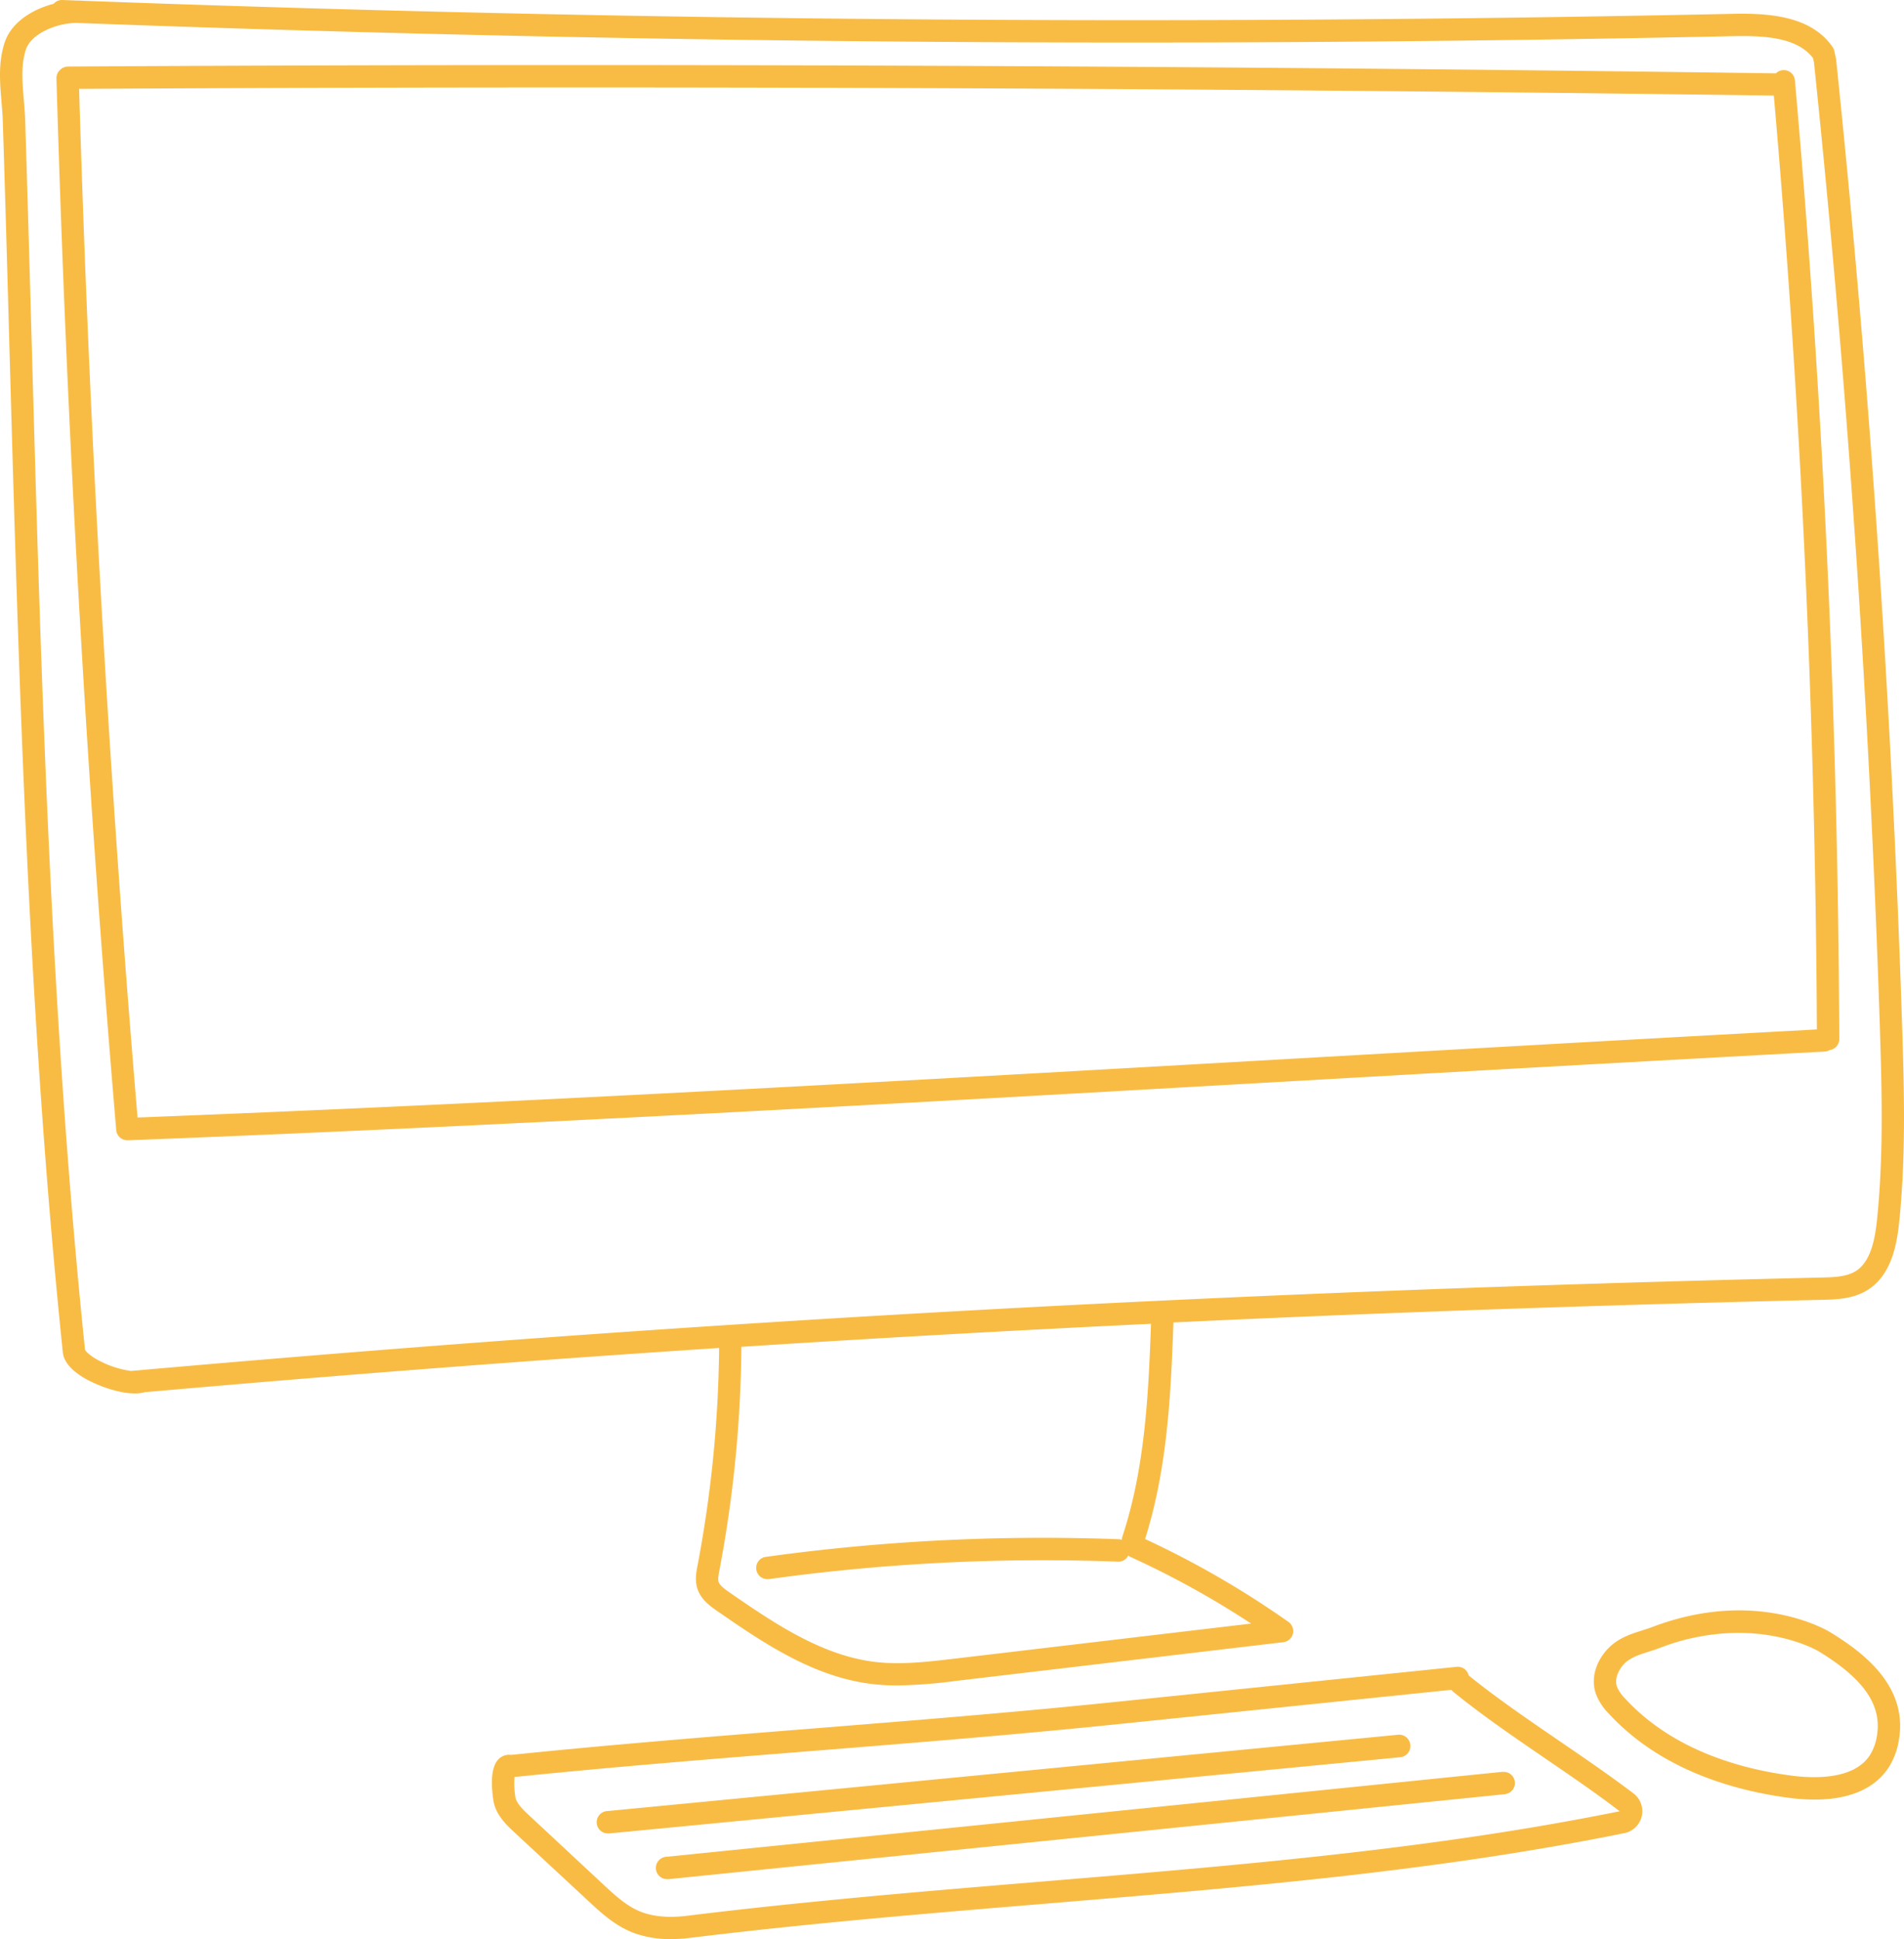 <svg xmlns="http://www.w3.org/2000/svg" viewBox="0 0 851.89 867.29"><defs><style>.cls-1{fill:#f8bc45;}</style></defs><title>Asset 3</title><g id="Layer_2" data-name="Layer 2"><g id="Graphic_Elements" data-name="Graphic Elements"><path class="cls-1" d="M312.05,700.41c-.53,2.79-1.19,6.27-.1,9.88,1.56,5.13,5.94,8.16,8.83,10.16,20.06,13.85,42.78,29.56,69.48,32.74a95.68,95.68,0,0,0,11.32.63,225.34,225.34,0,0,0,26.3-2.05l146.33-17.3a5,5,0,0,0,2.29-9.05,411.94,411.94,0,0,0-64.17-37.09c10-31.54,11.54-64.66,12.69-96.86,94.7-4.46,190.81-7.8,290.22-10.12,6.08-.14,13.66-.32,20.12-4.25,10.62-6.48,13.25-19.68,14.37-30.46,2.95-28.63,2.34-56.86,1.31-88.16-4.7-143.62-14.63-288.92-29.52-431.84a4.85,4.85,0,0,0-.09-.55l-.71-3.26a4.92,4.92,0,0,0-.77-1.77C810.49,7.31,792.09,5.82,775.34,6.18,530.45,11.39,282.2,9.43,37.34.36c-.86-.07-1.75-.11-2.68-.1L28,0A5,5,0,0,0,24,1.69C14.44,4.19,4.93,10,2,19.28-.8,28-.06,36.88.66,45.44c.26,3,.5,5.92.59,8.79,1.1,34,2.07,68.82,3,102.46C8.41,303.89,12.7,456.11,28.1,604.82c.41,3.94,3.39,7.66,8.87,11.06,5.19,3.22,13.82,6.59,21,7.24a5.69,5.69,0,0,0,.83.06c.51,0,1,.05,1.5.05a15.83,15.83,0,0,0,4.39-.56c86.61-7.64,171.82-14.2,257.06-19.78A546.47,546.47,0,0,1,312.05,700.41Zm190.12-13.15a4.86,4.86,0,0,0-.22,1.45,5,5,0,0,0-1.41-.28A903.32,903.32,0,0,0,343,696.27a5,5,0,0,0,.68,10,5.34,5.34,0,0,0,.69-.05,893.13,893.13,0,0,1,155.82-7.76,4.93,4.93,0,0,0,4.63-2.73,4.81,4.81,0,0,0,1,.62,402.07,402.07,0,0,1,53.95,29.8l-133,15.73c-11.64,1.37-23.69,2.79-35.26,1.42-24.23-2.89-45.88-17.85-65-31-2.32-1.6-4.45-3.18-5-4.83-.38-1.26,0-3.21.36-5.1a558,558,0,0,0,9.84-100c60.87-3.92,121.79-7.35,183.27-10.3C513.85,623.89,512.27,656.7,502.17,687.26ZM58.63,613.17a43,43,0,0,1-13.05-4c-5.07-2.44-7.24-4.73-7.54-5.5C22.68,455.39,18.4,303.4,14.27,156.4c-.95-33.65-1.93-68.44-3-102.49-.11-3.13-.37-6.27-.62-9.3-.67-8-1.3-15.45.88-22.3,2.25-7.11,13.47-12,22.73-12.06,245.93,9.17,495.32,11.16,741.32,5.92,14.4-.31,28.64.7,35.61,9.81l.43,2c14.85,142.6,24.76,287.56,29.45,430.86,1,30.92,1.61,58.8-1.27,86.81-.88,8.48-2.76,18.75-9.63,22.94-4.17,2.54-10,2.67-15.15,2.79C551.47,577.5,311.1,590.79,58.63,613.17Z"/><path class="cls-1" d="M818.92,730.05c-1.34-.83-33.27-20-79.62-2.37-1.44.54-2.94,1-4.54,1.53-4.44,1.41-9.48,3-13.63,6.56-5.6,4.76-10,13.35-7.11,21.78a25.72,25.72,0,0,0,5.91,9C743.42,792,776.74,801,800.55,804.1a88.67,88.67,0,0,0,11.38.77c15.75,0,27.14-5,33.27-14.65a32.17,32.17,0,0,0,4.36-11.72C853.85,754.41,834.11,739.3,818.92,730.05Zm20.79,46.7a22.58,22.58,0,0,1-3,8.12c-7,11.11-24.91,10.6-34.93,9.31-22.17-2.85-53.1-11.13-74.55-34.38a16.64,16.64,0,0,1-3.79-5.46c-1.28-3.8,1.1-8.39,4.12-11,2.62-2.24,6.29-3.4,10.19-4.64,1.65-.53,3.36-1.07,5.05-1.72a98,98,0,0,1,35-6.67c22,0,35.66,8.1,35.86,8.22C834.17,751,842.19,762.82,839.71,776.75Z"/><path class="cls-1" d="M730.79,802.06c-10.32-7.83-21.89-15.75-33.08-23.4-14.08-9.63-28.63-19.58-40.6-29.32a5,5,0,0,0-5.36-3.85L497.56,761.35c-44.24,4.56-90.22,8.23-134.67,11.79-44.28,3.54-90.06,7.2-134.19,11.74a6.57,6.57,0,0,0-5.19,1.51c-3.26,2.76-4.2,9.07-2.78,18.74.94,6.43,5.82,11,9,14L263,850c5.93,5.53,12.65,11.79,21.38,14.81a47.41,47.41,0,0,0,15.73,2.46,72.4,72.4,0,0,0,8.83-.57c52.87-6.49,106.35-10.93,158.06-15.21C557.1,844,642.22,837,726.71,819.89a10,10,0,0,0,4.08-17.83ZM466.15,841.54c-51.82,4.29-105.39,8.74-158.46,15.26-7.94,1-14.51.51-20.07-1.42-6.73-2.33-12.37-7.59-17.84-12.68l-33.2-30.92c-2.91-2.71-5.55-5.37-6-8.1a39.38,39.38,0,0,1-.38-8.91c43.86-4.49,89.39-8.14,133.43-11.66,44.52-3.56,90.55-7.24,134.9-11.81l150.86-15.52a4.93,4.93,0,0,0,.83.88c12.39,10.15,27.34,20.37,41.79,30.25,11.09,7.59,22.56,15.43,32.67,23.18C640.81,827.06,556,834.09,466.15,841.54Z"/><path class="cls-1" d="M818.68,469.65a5,5,0,0,0,4.25-5c-.58-142.53-7.26-286.79-19.85-428.77A5,5,0,0,0,798,31.36a5,5,0,0,0-3.41,1.45C541,29.29,284,28.27,30.43,29.76a5.06,5.06,0,0,0-3.36,1.33l-.21.2a5,5,0,0,0-1.61,3.82C29.79,191.39,38.78,349.63,52,505.42A5,5,0,0,0,57,510h.2c173.33-6.67,350.24-16.73,521.33-26.46,78.08-4.44,158.82-9,238-13.23A5.08,5.08,0,0,0,818.68,469.65Zm-240.76,3.89c-169.48,9.65-344.66,19.61-516.38,26.28C48.72,347.38,39.93,192.65,35.39,39.74c251.61-1.46,506.68-.42,758.26,3,12.1,138.36,18.58,278.82,19.26,417.68C734.7,464.63,655,469.16,577.92,473.54Z"/><path class="cls-1" d="M672.29,792.45l-374.08,38a5,5,0,0,0,.49,10,4.61,4.61,0,0,0,.52,0l374.08-38a5,5,0,0,0-1-9.95Z"/><path class="cls-1" d="M631,780.37a5,5,0,0,0-5.45-4.5L271.74,810a5,5,0,0,0,.47,10,4,4,0,0,0,.49,0l353.81-34.08A5,5,0,0,0,631,780.37Z"/></g></g></svg>